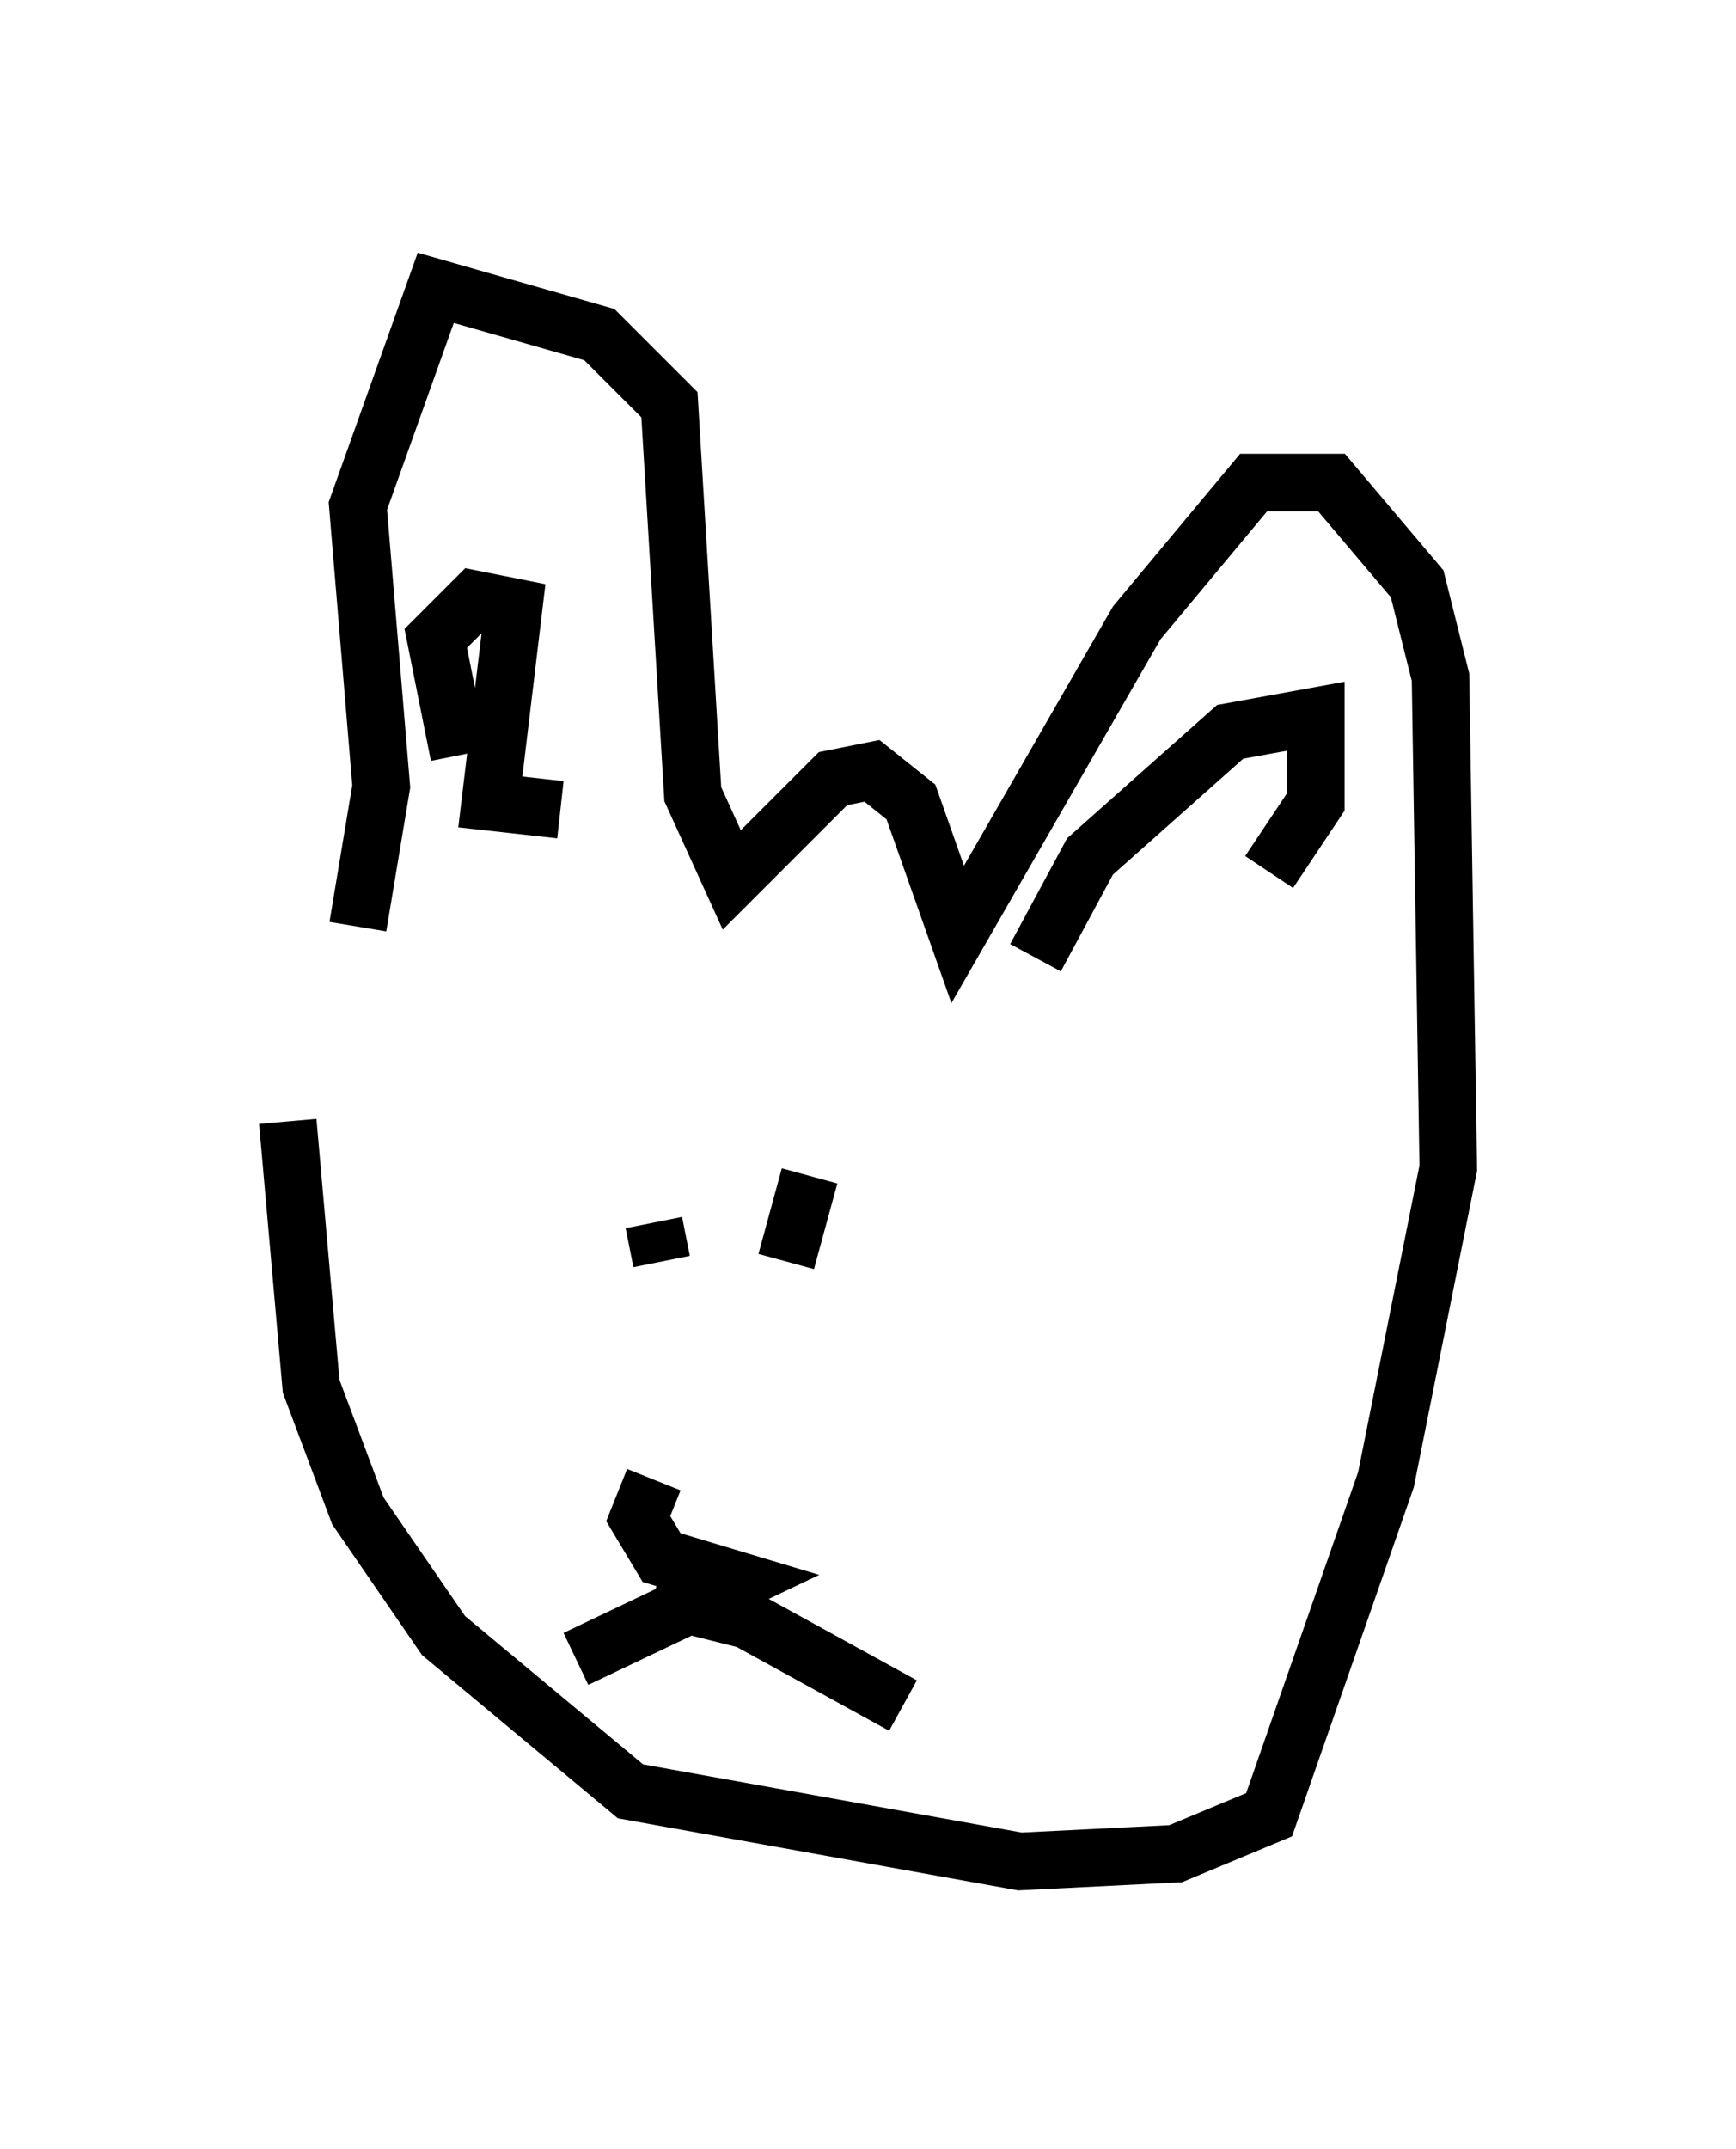 <?xml version="1.0" encoding="utf-8" ?>
<svg baseProfile="full" height="37.334" version="1.1" width="30.162" xmlns="http://www.w3.org/2000/svg" xmlns:ev="http://www.w3.org/2001/xml-events" xmlns:xlink="http://www.w3.org/1999/xlink"><defs /><rect fill="white" height="37.334" width="30.162" x="0" y="0" /><path d="M6.218, 14.743 m-1.218, 4.736 l0.406, 4.601 0.812, 2.165 l1.488, 2.165 3.248, 2.706 l6.766, 1.218 2.706, -0.135 l1.624, -0.677 2.03, -5.819 l1.083, -5.413 -0.135, -8.525 l-0.406, -1.624 -1.488, -1.759 l-1.353, 0.0 -2.03, 2.436 l-3.112, 5.413 -0.812, -2.3 l-0.677, -0.541 -0.677, 0.135 l-1.759, 1.759 -0.677, -1.488 l-0.406, -6.766 -1.218, -1.218 l-2.842, -0.812 -1.353, 3.789 l0.406, 4.871 -0.406, 2.436 m1.759, -2.977 l-0.406, -2.03 0.677, -0.677 l0.677, 0.135 -0.406, 3.383 l1.218, 0.135 m8.254, 2.571 l0.947, -1.759 2.436, -2.165 l1.488, -0.271 0.0, 1.488 l-0.812, 1.218 m-10.69, 6.089 l0.135, 0.677 m2.571, -1.488 l-0.406, 1.488 m-2.3, 3.789 l-0.271, 0.677 0.406, 0.677 l1.353, 0.406 -2.842, 1.353 m1.353, -1.083 l1.624, 0.406 2.706, 1.488 " fill="none" stroke="black" stroke-width="1" /></svg>